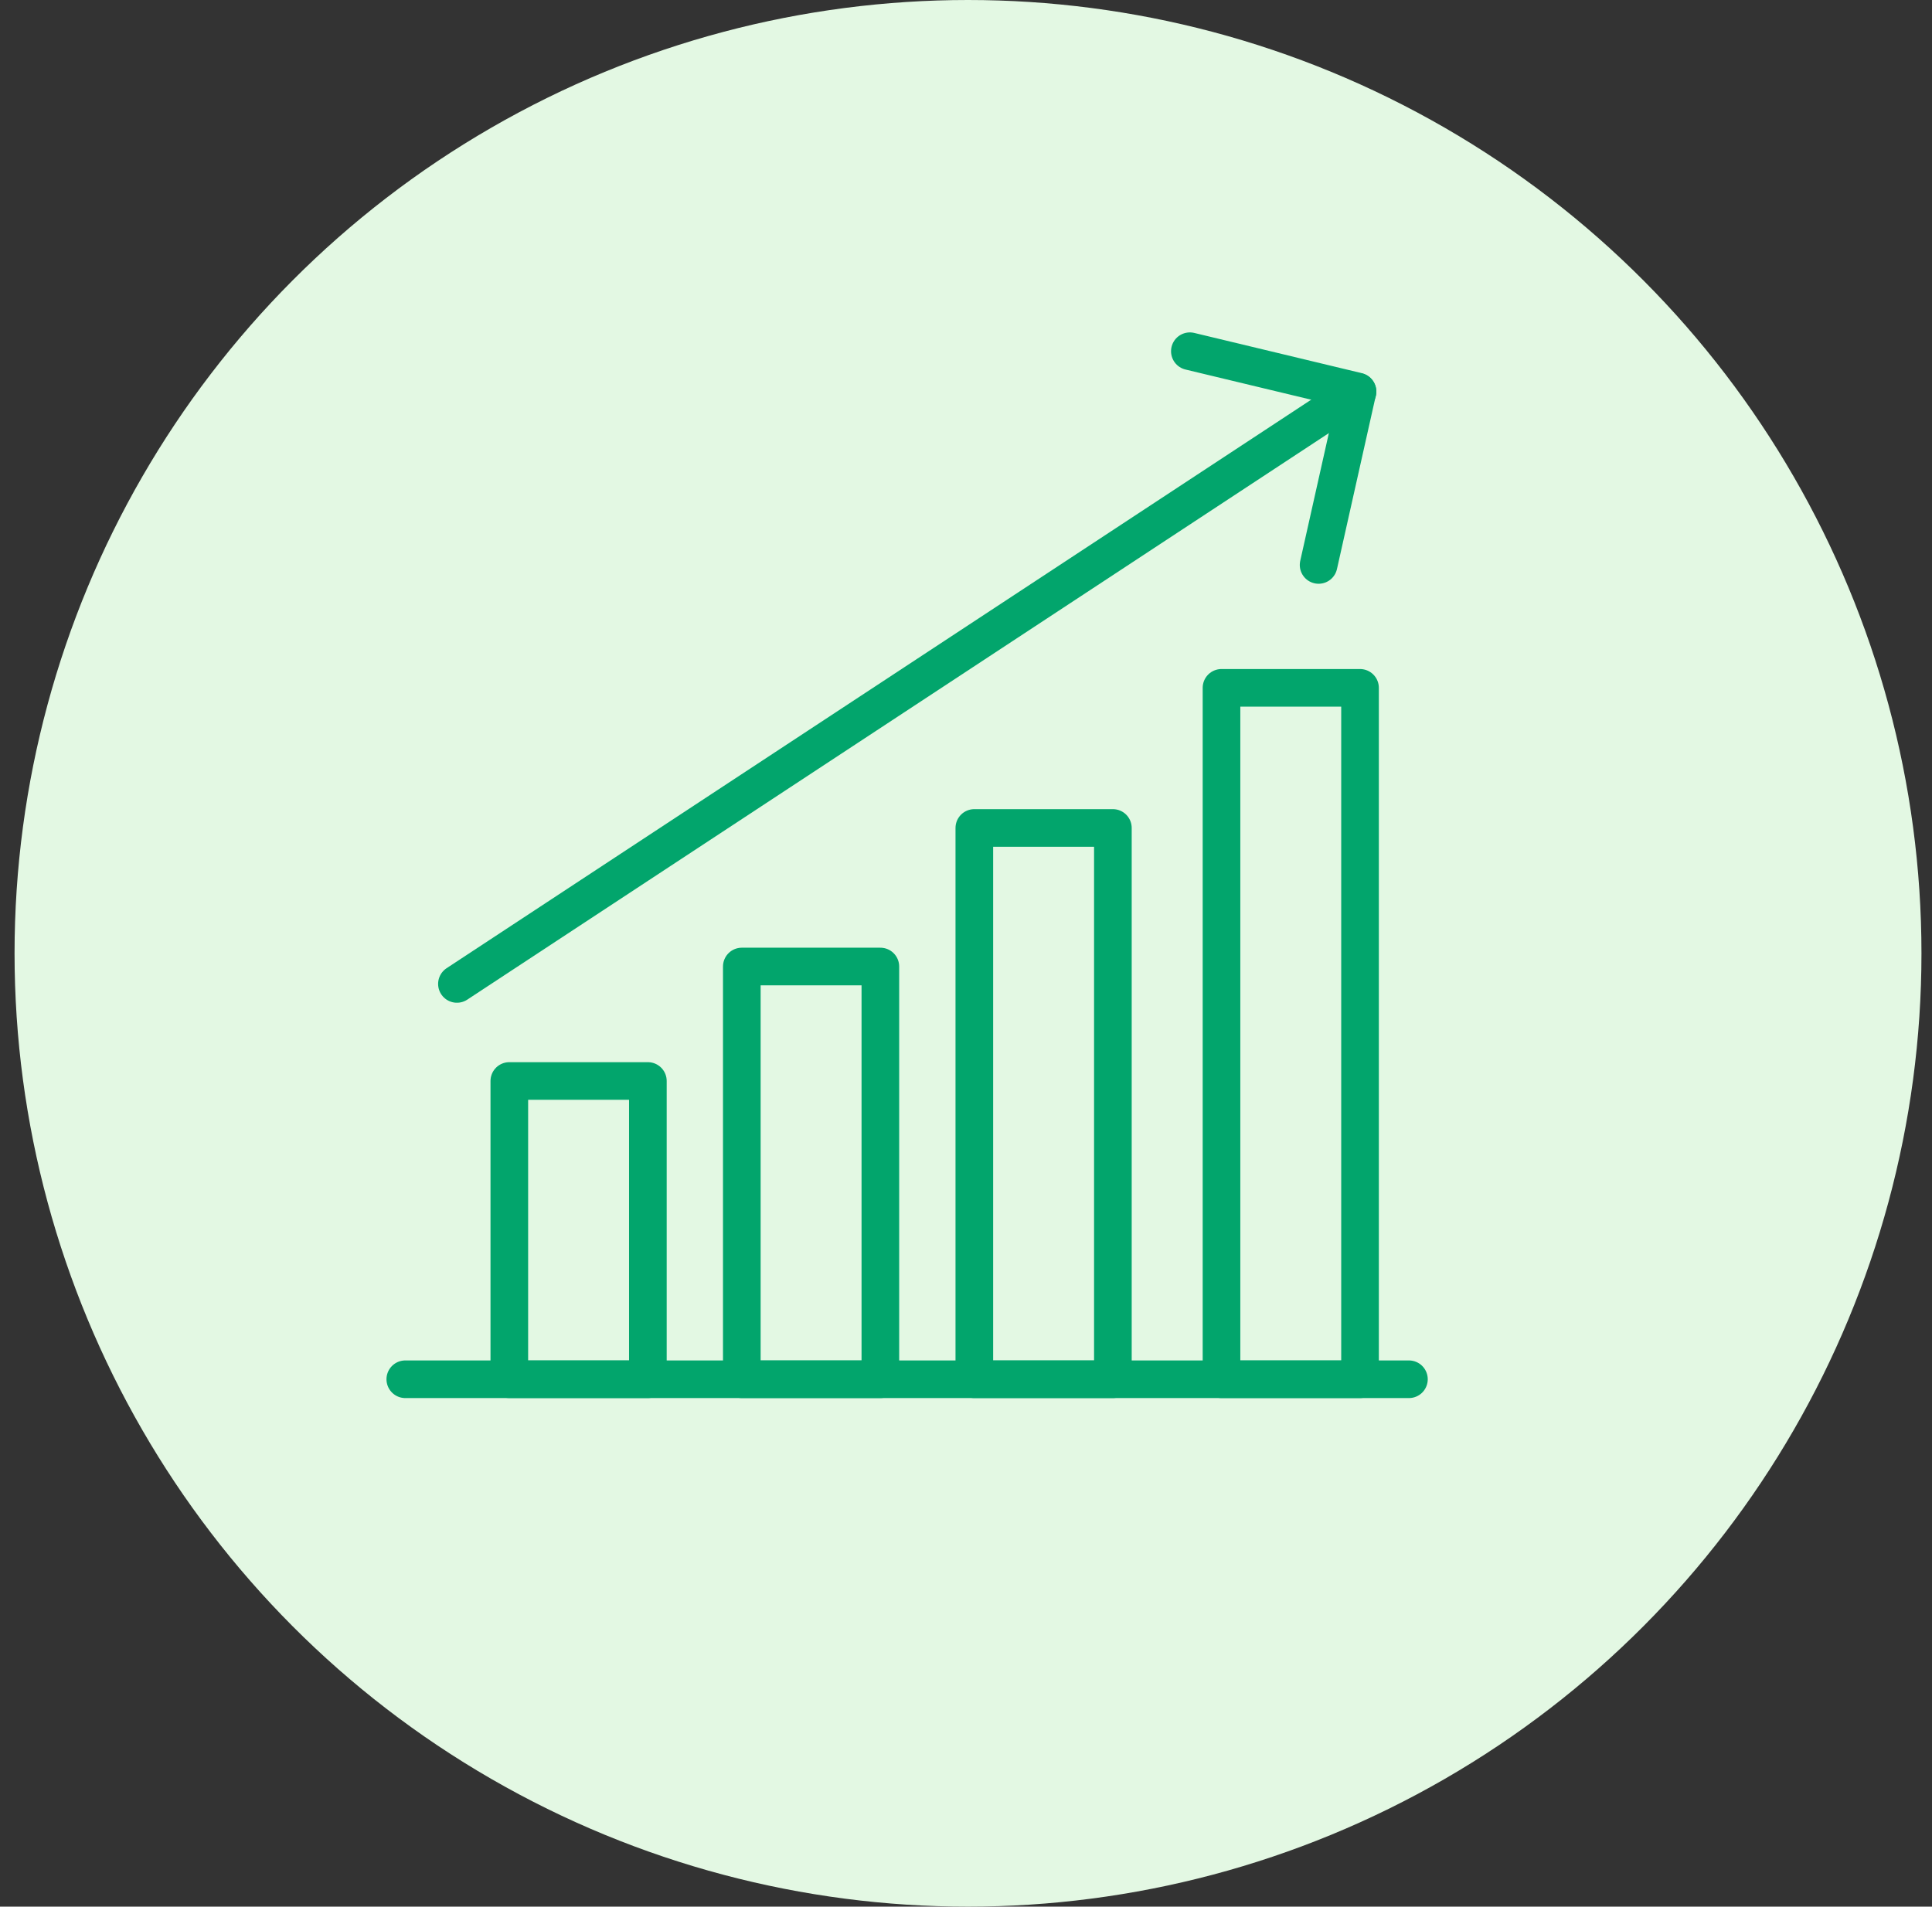 <svg width="77" height="76" viewBox="0 0 77 76" fill="none" xmlns="http://www.w3.org/2000/svg">
<rect x="0" y="0" width="77" height="76" fill="#333333" stroke="none"/>
<circle cx="38.58" cy="38" r="38" fill="#E3F8E3"/>
<path d="M25.821 43.089H20.299V54.978H25.821V43.089Z" stroke="#02A56C" stroke-width="1.5" stroke-miterlimit="10" stroke-linecap="round" stroke-linejoin="round"/>
<path d="M35.087 38.526H29.565V54.978H35.087V38.526Z" stroke="#02A56C" stroke-width="1.5" stroke-miterlimit="10" stroke-linecap="round" stroke-linejoin="round"/>
<path d="M44.354 33.003H38.832V54.978H44.354V33.003Z" stroke="#02A56C" stroke-width="1.5" stroke-miterlimit="10" stroke-linecap="round" stroke-linejoin="round"/>
<path d="M54.204 27.418H48.683V54.978H54.204V27.418Z" stroke="#02A56C" stroke-width="1.5" stroke-miterlimit="10" stroke-linecap="round" stroke-linejoin="round"/>
<path d="M18.211 39.22L54.105 15.615" stroke="#02A56C" stroke-width="1.5" stroke-miterlimit="10" stroke-linecap="round" stroke-linejoin="round"/>
<path d="M52.553 22.519L54.102 15.604L47.422 14" stroke="#02A56C" stroke-width="1.5" stroke-miterlimit="10" stroke-linecap="round" stroke-linejoin="round"/>
<path d="M16.153 54.978H56.153" stroke="#02A56C" stroke-width="1.5" stroke-miterlimit="10" stroke-linecap="round" stroke-linejoin="round"/>
</svg>

